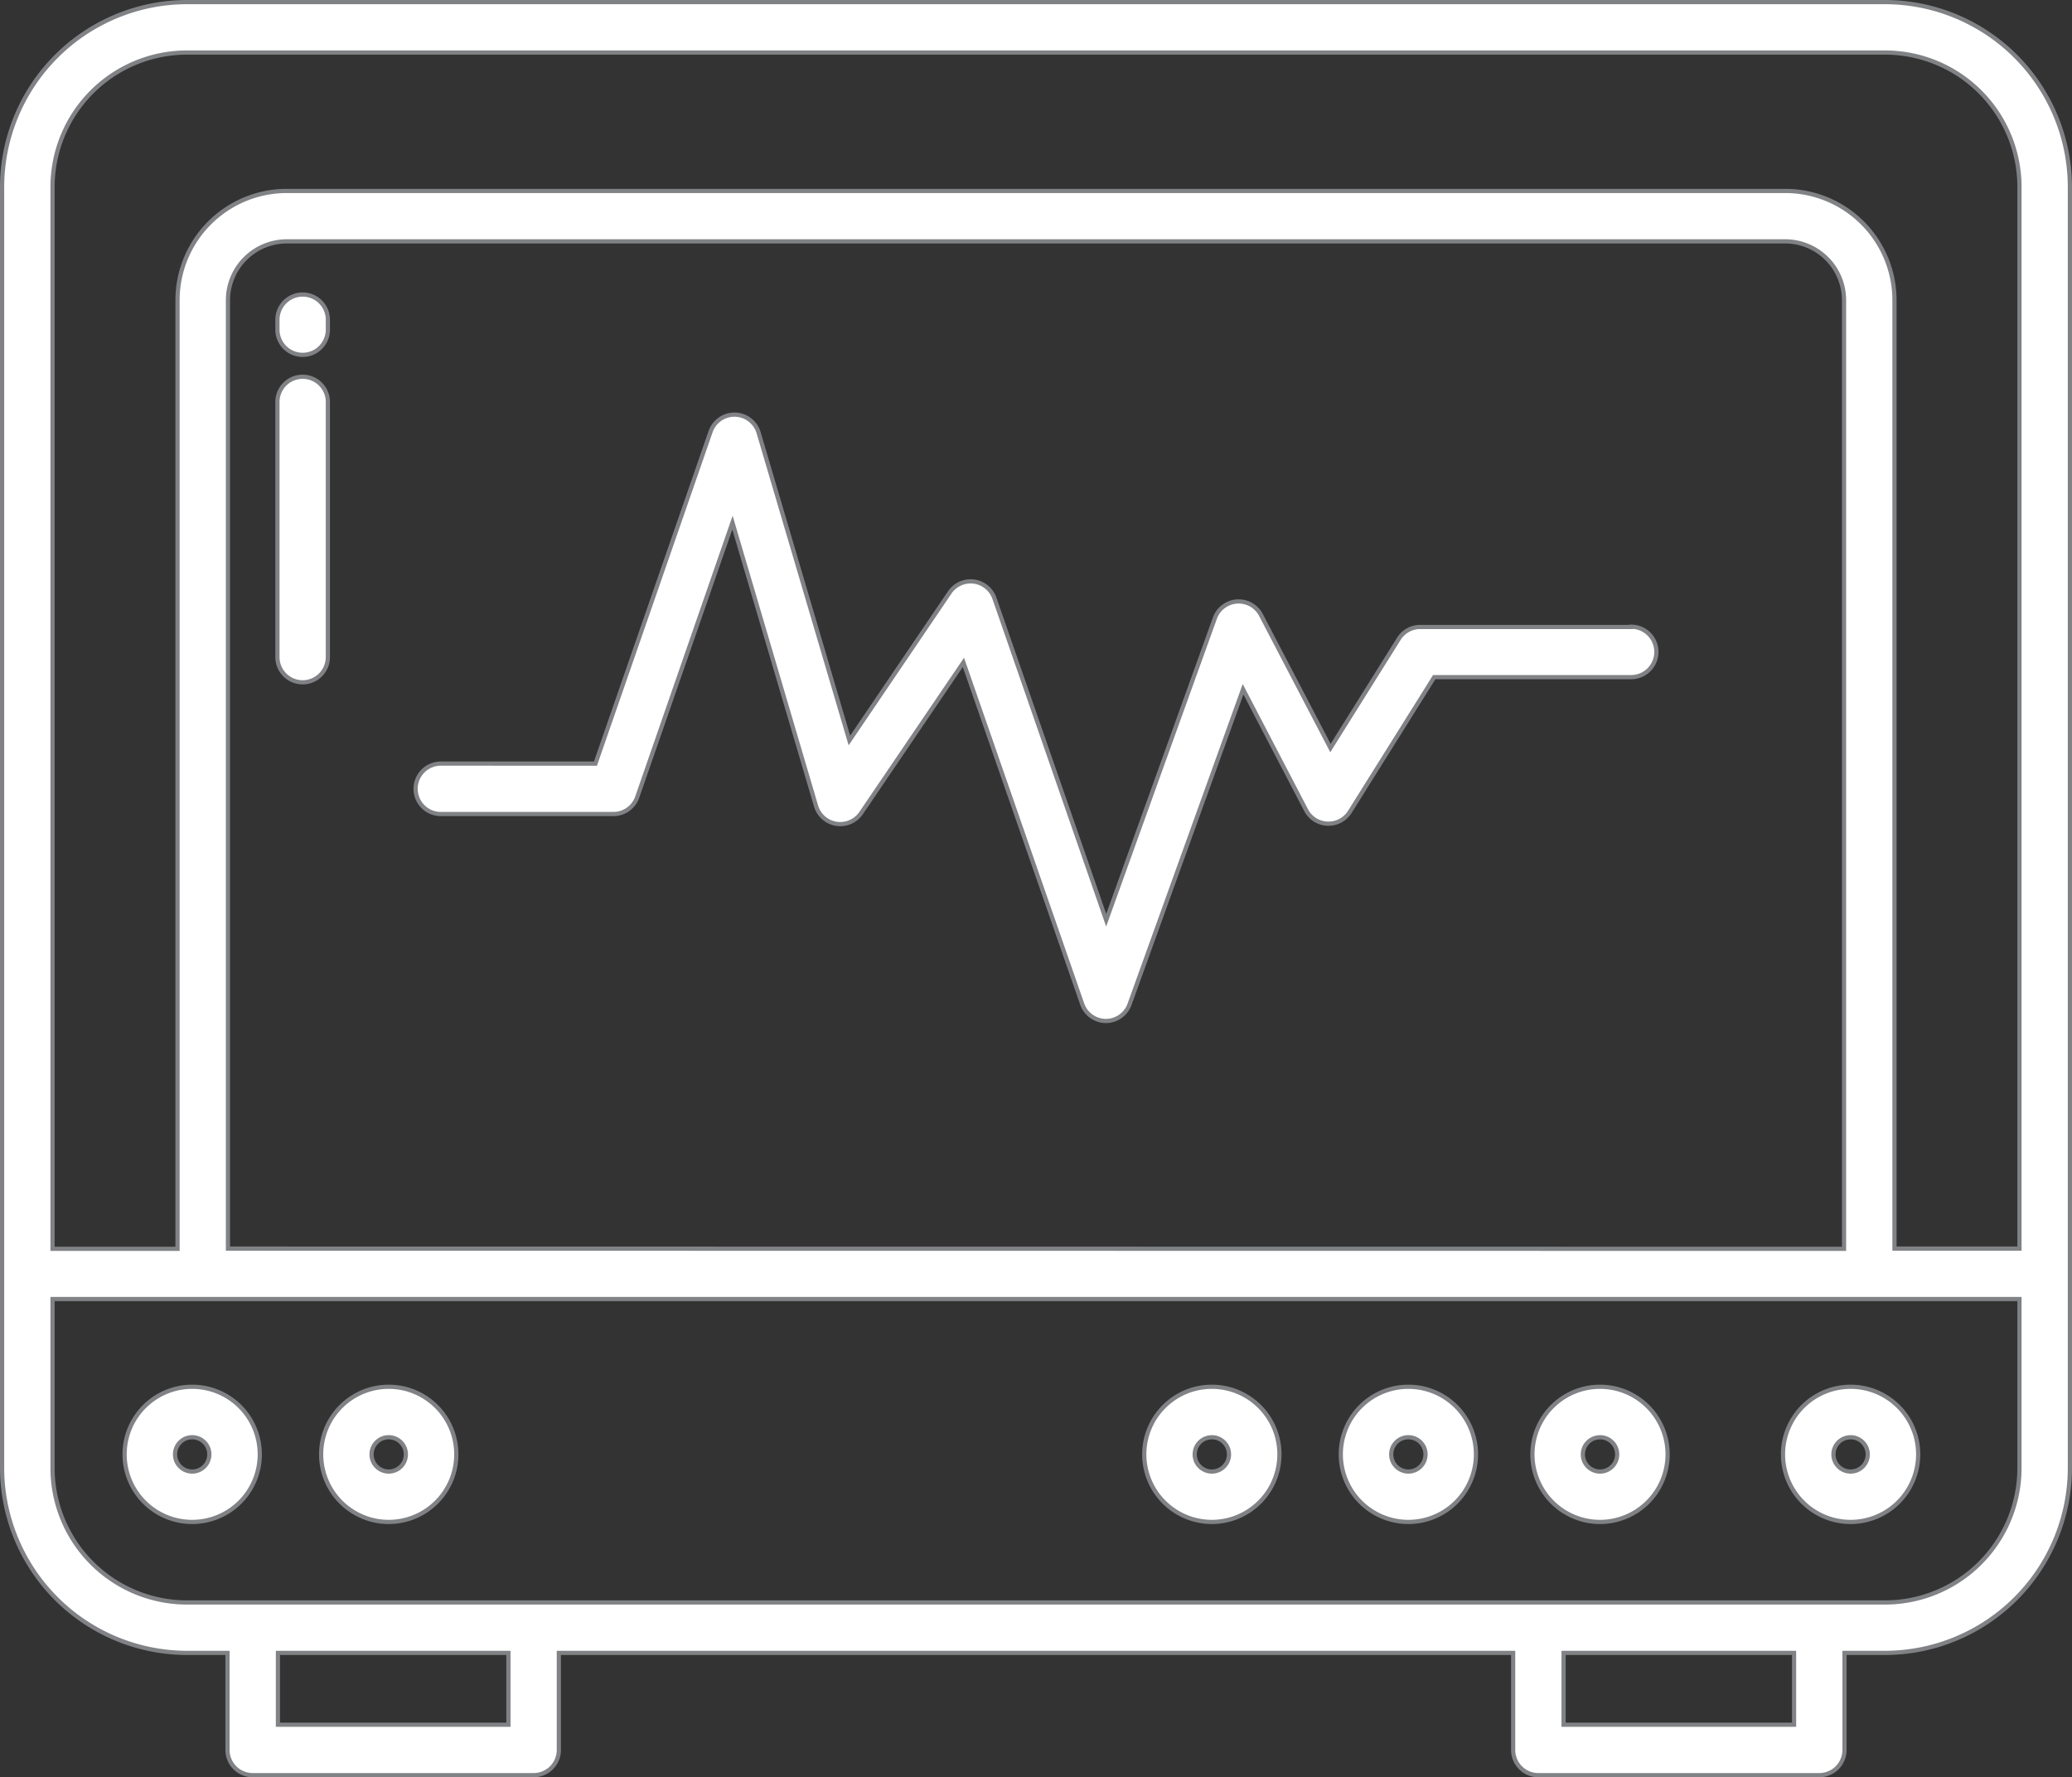 <svg id="Layer_1" data-name="Layer 1" xmlns="http://www.w3.org/2000/svg" viewBox="0 0 493 422.86"><rect x="0" y="0" width="493" height="422.86" fill="#333333" stroke="none"/><defs><style>.cls-1{fill:#fff;stroke:#808285;stroke-miterlimit:10;}</style></defs><title>icon-7</title><g id="Layer_1-2" data-name="Layer 1-2"><path class="cls-1" d="M387.61,148.67H337.43a6,6,0,0,0-5.09,2.81l-16.28,26-16.51-31.62a6,6,0,0,0-11,.75L262.7,218.44l-26.59-76.58a6,6,0,0,0-10.64-1.4L201.6,175.68,180,102.45a6,6,0,0,0-11.42-.27l-27.4,79H104.39a6,6,0,1,0,0,12h41.05a6,6,0,0,0,5.67-4l22.67-65.33,19.9,67.46a6,6,0,0,0,10.72,1.62l24.33-35.83L257,238.42a6,6,0,0,0,5.63,4h0a6,6,0,0,0,5.64-4l27-74.93,15,28.77a6,6,0,0,0,10.4.41l20.08-32.06h46.86a6,6,0,0,0,0-12Z" transform="translate(0.5 0.5)"/><path class="cls-1" d="M448,0H44A44.05,44.05,0,0,0,0,44V348.77a44.05,44.05,0,0,0,44,44h9.63v23.09a6,6,0,0,0,6,6h66.84a6,6,0,0,0,6-6h0V392.77H359.53v23.09a6,6,0,0,0,6,6h66.84a6,6,0,0,0,6-6h0V392.77H448a44.05,44.05,0,0,0,44-44V44A44.05,44.05,0,0,0,448,0ZM120.47,409.86H65.63V392.77h54.84Zm305.9,0H371.53V392.77h54.84ZM480,348.77a32,32,0,0,1-32,32H44a32,32,0,0,1-32-32V308.58H480ZM53.74,296.58V70.93a14,14,0,0,1,14-14H424.26a14,14,0,0,1,14,14h0v225.7Zm426.26,0H450.26V70.93a26,26,0,0,0-26-26H67.74a26,26,0,0,0-26,26v225.7H12V44A32,32,0,0,1,44,12H448a32,32,0,0,1,32,32Z" transform="translate(0.5 0.5)"/><path class="cls-1" d="M45.15,361.61a16.08,16.08,0,1,0-16-16.16v.06h0A16.07,16.07,0,0,0,45.15,361.61Zm0-20.15a4.08,4.08,0,1,1-4,4.16v-.07h0A4.07,4.07,0,0,1,45.15,341.46Z" transform="translate(0.5 0.5)"/><path class="cls-1" d="M91.91,361.61a16.08,16.08,0,1,0-16-16.16v.06h0A16.09,16.09,0,0,0,91.91,361.61Zm0-20.15a4.08,4.08,0,1,1-4,4.16v-.06h0A4.07,4.07,0,0,1,91.91,341.46Z" transform="translate(0.5 0.5)"/><path class="cls-1" d="M287.81,361.61a16.08,16.08,0,1,0-16.05-16.11h0A16.09,16.09,0,0,0,287.81,361.61Zm0-20.15a4.08,4.08,0,1,1-4.05,4.11h0a4.07,4.07,0,0,1,4-4.1Z" transform="translate(0.5 0.5)"/><path class="cls-1" d="M334.58,361.61a16.08,16.08,0,1,0-16.06-16.1h0A16.09,16.09,0,0,0,334.58,361.61Zm0-20.15a4.08,4.08,0,1,1-4.06,4.1h0a4.07,4.07,0,0,1,4-4.1Z" transform="translate(0.5 0.5)"/><path class="cls-1" d="M380.17,361.61a16.08,16.08,0,1,0-16.05-16.11h0a16.08,16.08,0,0,0,16.05,16.11Zm0-20.15a4.08,4.08,0,1,1-4.05,4.11h0a4.07,4.07,0,0,1,4-4.1Z" transform="translate(0.5 0.5)"/><path class="cls-1" d="M439.79,361.61a16.08,16.08,0,1,0-16.05-16.11h0a16.08,16.08,0,0,0,16.05,16.11Zm0-20.15a4.08,4.08,0,1,1-4.05,4.11h0a4.07,4.07,0,0,1,4-4.1Z" transform="translate(0.5 0.5)"/><path class="cls-1" d="M71.51,69.58a6,6,0,0,0-6,6h0v2.35a6,6,0,0,0,12,0V75.57A6,6,0,0,0,71.51,69.58Z" transform="translate(0.5 0.5)"/><path class="cls-1" d="M71.51,89.14a6,6,0,0,0-6,6v60.7a6,6,0,0,0,12,0V95.14A6,6,0,0,0,71.51,89.14Z" transform="translate(0.5 0.5)"/></g></svg>